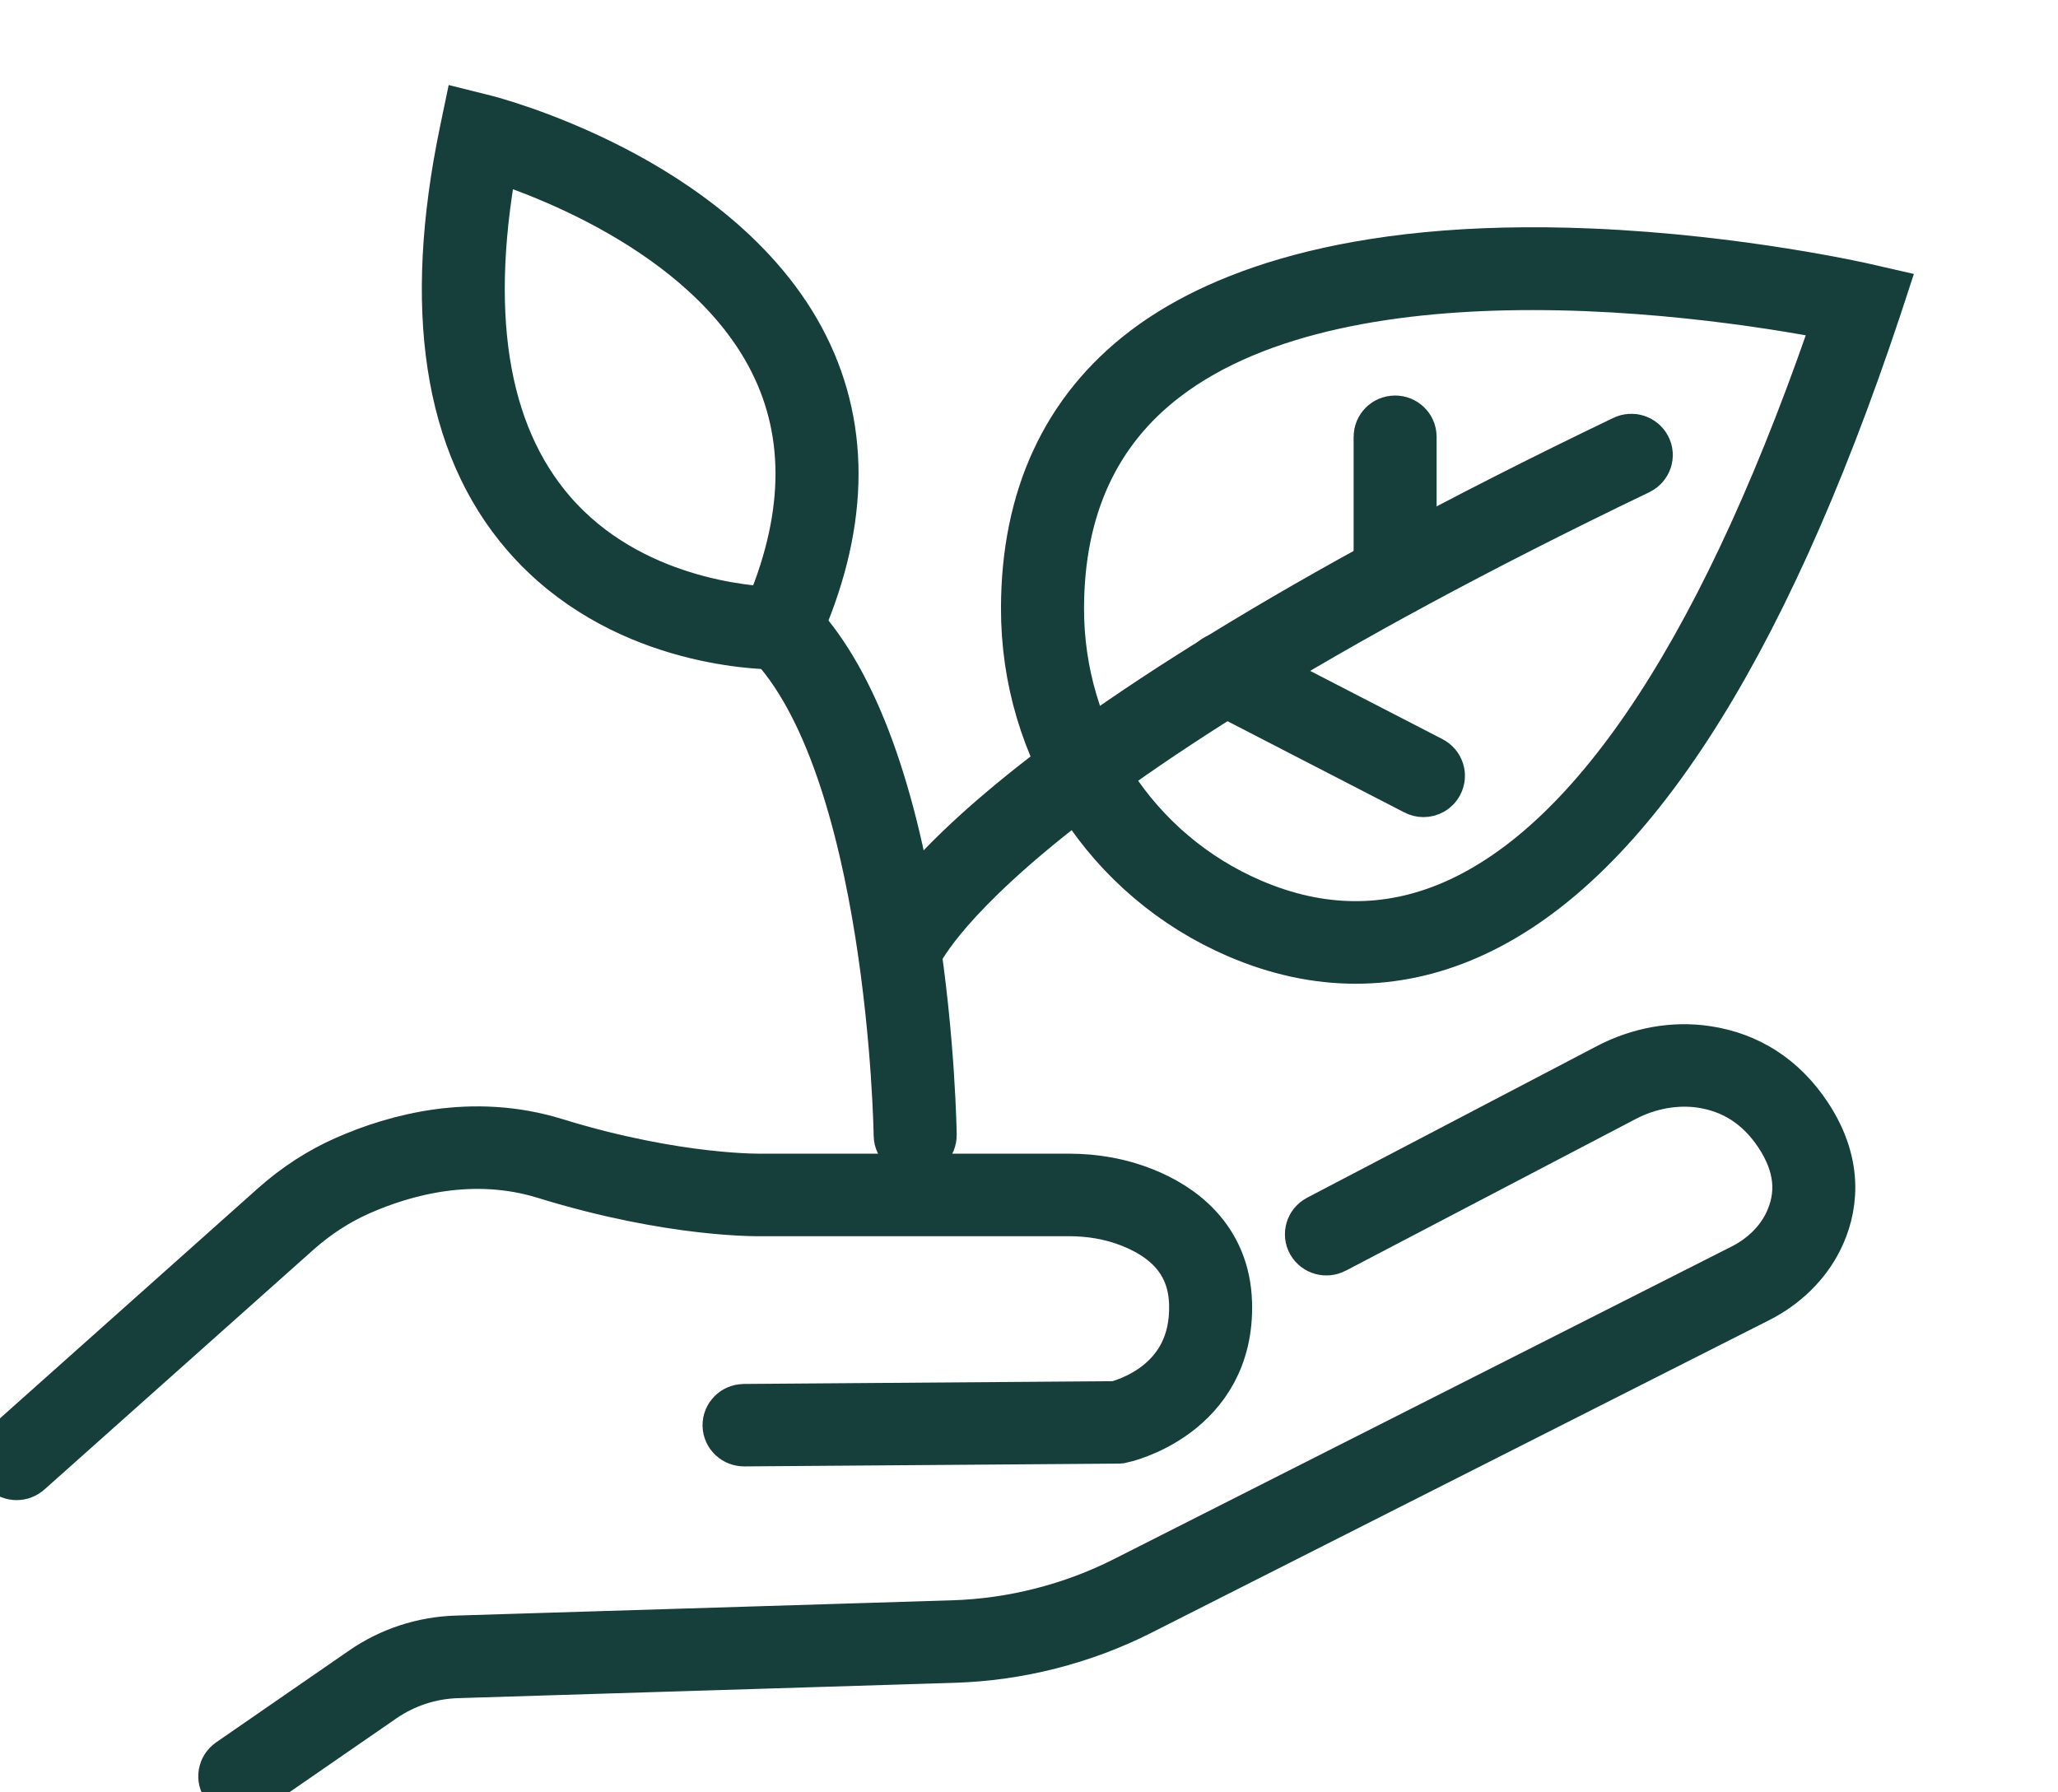 <svg width="31" height="27" viewBox="0 0 31 27" fill="none" xmlns="http://www.w3.org/2000/svg">
<g clip-path="url(#clip0_48_8409)">
<path d="M13.786 17.223C13.717 17.223 13.661 17.17 13.66 17.104C13.66 17.048 13.569 11.48 11.662 9.549C11.614 9.5 11.616 9.423 11.666 9.377C11.716 9.331 11.796 9.333 11.843 9.381C12.676 10.224 13.277 11.782 13.63 14.011C13.891 15.662 13.911 17.087 13.911 17.101C13.911 17.168 13.857 17.223 13.787 17.224H13.786V17.223Z" fill="#163E3B" stroke="#163E3B" stroke-miterlimit="10"/>
<path d="M11.717 9.586C11.401 9.586 9.371 9.524 8.023 7.968C6.876 6.646 6.572 4.644 7.116 2.017L7.142 1.892L7.27 1.924C7.306 1.933 8.153 2.149 9.162 2.668C10.099 3.15 11.352 3.994 11.996 5.279C12.618 6.521 12.575 7.945 11.867 9.513L11.836 9.583L11.757 9.585C11.751 9.585 11.737 9.585 11.717 9.585V9.586ZM7.335 2.194C6.842 4.679 7.137 6.568 8.212 7.81C9.42 9.205 11.268 9.331 11.671 9.342C12.316 7.871 12.35 6.54 11.771 5.385C10.724 3.296 7.962 2.378 7.335 2.193V2.194Z" fill="#163E3B" stroke="#163E3B" stroke-miterlimit="10"/>
<path d="M13.552 14.46C13.54 14.46 13.527 14.458 13.515 14.454C13.449 14.434 13.413 14.368 13.433 14.304C13.466 14.196 14.371 11.62 24.518 6.746C24.579 6.716 24.654 6.741 24.685 6.801C24.716 6.86 24.69 6.933 24.629 6.963C14.635 11.764 13.681 14.35 13.672 14.376C13.655 14.428 13.605 14.461 13.553 14.461L13.552 14.46Z" fill="#163E3B" stroke="#163E3B" stroke-miterlimit="10"/>
<path d="M20.42 14.319C19.85 14.319 19.274 14.195 18.695 13.946C16.796 13.129 15.572 11.249 15.578 9.157C15.582 7.535 16.169 6.267 17.32 5.388C18.3 4.64 20.251 3.782 23.982 3.943C26.203 4.039 28.033 4.458 28.052 4.462L28.183 4.492L28.142 4.617C26.404 9.826 24.351 12.974 22.041 13.974C21.51 14.204 20.968 14.319 20.421 14.319H20.42ZM23.083 4.171C21.084 4.171 18.911 4.481 17.475 5.578C16.386 6.409 15.833 7.613 15.829 9.157C15.823 11.153 16.988 12.945 18.796 13.723C19.864 14.183 20.922 14.192 21.94 13.752C24.163 12.79 26.155 9.734 27.861 4.669C27.335 4.559 25.318 4.171 23.084 4.171H23.083Z" fill="#163E3B" stroke="#163E3B" stroke-miterlimit="10"/>
<path d="M21.015 8.787C20.946 8.787 20.89 8.733 20.89 8.666V6.579C20.89 6.512 20.946 6.458 21.015 6.458C21.084 6.458 21.14 6.512 21.14 6.579V8.666C21.14 8.733 21.084 8.787 21.015 8.787Z" fill="#163E3B" stroke="#163E3B" stroke-miterlimit="10"/>
<path d="M21.442 11.809C21.422 11.809 21.401 11.804 21.383 11.794L18.39 10.25C18.329 10.218 18.306 10.145 18.338 10.086C18.371 10.027 18.447 10.004 18.508 10.036L21.501 11.58C21.562 11.612 21.585 11.685 21.552 11.744C21.53 11.786 21.487 11.809 21.442 11.809Z" fill="#163E3B" stroke="#163E3B" stroke-miterlimit="10"/>
<path d="M0.25 22.098C0.217 22.098 0.183 22.085 0.158 22.059C0.112 22.01 0.115 21.933 0.166 21.888L4.217 18.275C4.537 17.99 4.889 17.762 5.262 17.598C5.997 17.274 7.123 16.965 8.321 17.335C10.195 17.913 11.496 17.88 11.509 17.879H16.1C16.483 17.879 16.844 17.945 17.174 18.076C17.7 18.284 18.333 18.724 18.36 19.629C18.406 21.21 16.88 21.543 16.864 21.546L16.839 21.548L11.208 21.59H11.208C11.139 21.59 11.083 21.537 11.082 21.47C11.082 21.403 11.137 21.349 11.207 21.348L16.824 21.306C16.962 21.273 18.149 20.96 18.11 19.637C18.092 19.014 17.746 18.564 17.079 18.3C16.78 18.182 16.451 18.122 16.101 18.122H11.514C11.464 18.123 10.165 18.158 8.245 17.566C7.124 17.22 6.061 17.513 5.367 17.819C5.017 17.973 4.688 18.186 4.387 18.454L0.335 22.066C0.311 22.088 0.281 22.098 0.25 22.098Z" fill="#163E3B" stroke="#163E3B" stroke-miterlimit="10"/>
<path d="M3.611 26.879C3.572 26.879 3.534 26.861 3.509 26.828C3.469 26.773 3.483 26.698 3.539 26.659L5.546 25.273C5.938 25.003 6.399 24.852 6.88 24.837L14.357 24.607C15.273 24.579 16.186 24.346 16.998 23.936L26.309 19.224C26.637 19.058 26.898 18.803 27.047 18.503C27.287 18.017 27.239 17.514 26.902 17.008C26.593 16.544 26.171 16.27 25.646 16.191C25.237 16.131 24.798 16.209 24.41 16.412L20.039 18.699C19.978 18.731 19.902 18.709 19.869 18.65C19.837 18.591 19.86 18.517 19.92 18.486L24.291 16.199C24.727 15.971 25.221 15.882 25.684 15.952C26.283 16.041 26.763 16.352 27.113 16.877C27.595 17.602 27.467 18.219 27.273 18.609C27.101 18.955 26.801 19.25 26.425 19.44L17.114 24.152C16.269 24.579 15.318 24.821 14.364 24.85L6.887 25.081C6.456 25.094 6.043 25.23 5.691 25.471L3.684 26.857C3.662 26.872 3.636 26.879 3.611 26.879V26.879Z" fill="#163E3B" stroke="#163E3B" stroke-miterlimit="10"/>
</g>
<defs>
<clipPath id="clip0_48_8409">
<rect width="31" height="27" fill="white"/>
</clipPath>
</defs>
</svg>
